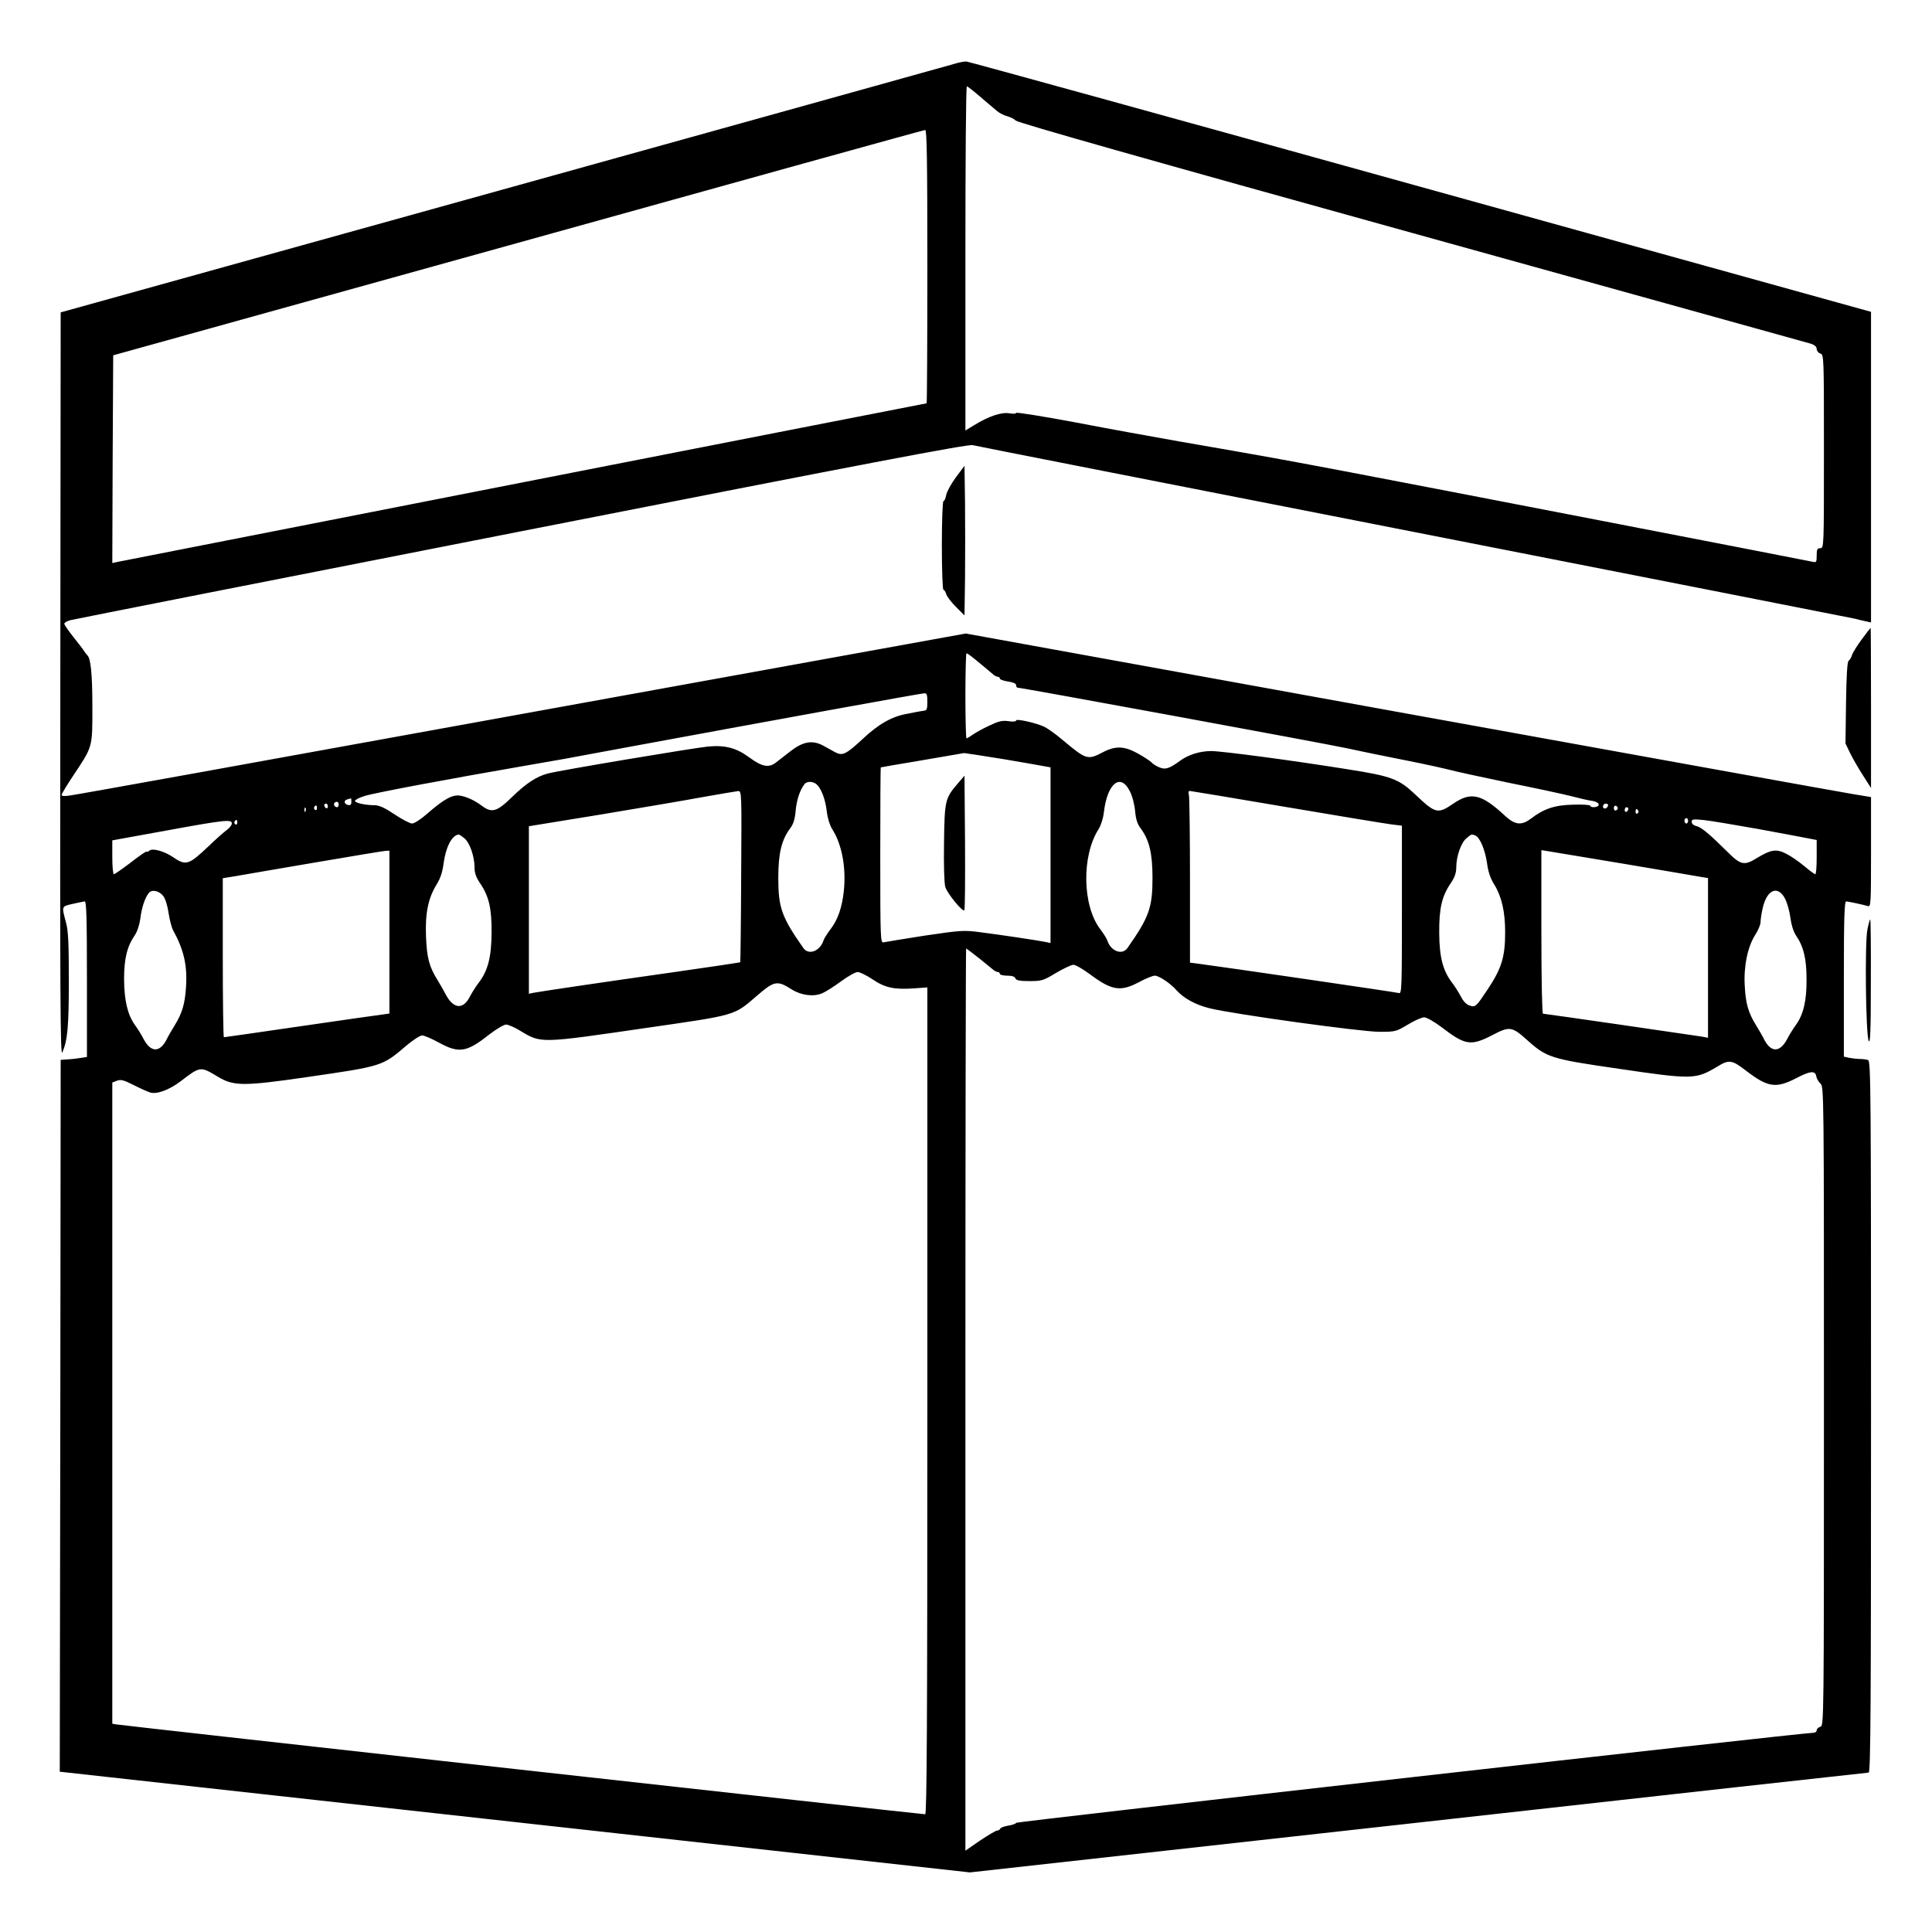 <?xml version="1.0" standalone="no"?>
<!DOCTYPE svg PUBLIC "-//W3C//DTD SVG 20010904//EN"
 "http://www.w3.org/TR/2001/REC-SVG-20010904/DTD/svg10.dtd">
<svg version="1.0" xmlns="http://www.w3.org/2000/svg"
 width="2048pt" height="2048pt" viewBox="0 0 2048 2048"
 preserveAspectRatio="xMidYMid meet">
<g transform="translate(0,2048) scale(0.192,-0.192)"
fill="#000000" stroke="none">
<path d="M5265 10313 c-27 -8 -1148 -320 -2490 -693 l-2440 -678 -2 -2059 c-2
-1730 0 -2053 11 -2027 29 67 36 140 36 397 0 210 -3 275 -16 322 -24 89 -25
87 36 101 30 7 61 13 68 14 9 0 12 -92 12 -430 l0 -429 -33 -5 c-17 -3 -50 -7
-72 -8 l-40 -3 -2 -1965 -3 -1965 2513 -278 2512 -278 2475 275 c1361 152
2480 276 2487 276 11 0 13 384 13 1964 0 1782 -1 1964 -16 1970 -9 3 -28 6
-44 6 -15 0 -42 3 -59 6 l-31 7 0 428 c0 337 3 429 13 429 13 -1 90 -17 120
-26 16 -5 17 14 17 298 l0 304 -103 17 c-56 9 -1180 212 -2499 451 l-2396 435
-1898 -344 c-2169 -394 -2979 -540 -3046 -550 -30 -5 -48 -4 -48 3 0 5 28 52
62 103 111 167 108 154 108 384 0 181 -9 270 -29 285 -3 3 -10 12 -16 21 -5 9
-32 44 -60 79 -27 34 -50 67 -50 73 0 6 16 15 35 20 19 5 1140 226 2490 491
1912 376 2463 481 2490 475 19 -5 1115 -220 2435 -479 1320 -259 2416 -475
2435 -479 19 -5 47 -12 63 -15 l27 -6 0 857 0 858 -2486 690 c-1367 380 -2496
691 -2508 692 -11 1 -43 -5 -71 -14z m145 -179 c36 -30 77 -66 93 -79 15 -13
41 -26 58 -30 16 -4 38 -15 47 -24 11 -12 741 -219 2187 -620 1194 -331 2185
-607 2203 -612 21 -7 32 -17 32 -29 0 -10 9 -22 20 -25 20 -6 20 -15 20 -541
0 -527 0 -534 -20 -534 -17 0 -20 -7 -20 -40 0 -37 -2 -40 -22 -35 -51 11
-2209 429 -2553 494 -359 68 -444 84 -947 171 -130 23 -386 69 -567 104 -182
34 -331 58 -331 53 0 -5 -17 -6 -38 -2 -44 7 -115 -17 -194 -66 l-48 -29 0
950 c0 523 3 950 8 950 4 0 36 -25 72 -56z m-290 -939 c0 -415 -2 -755 -4
-755 -5 0 -4412 -864 -4469 -876 l-27 -6 2 574 3 573 2235 621 c1229 342 2241
623 2248 623 9 1 12 -156 12 -754z m264 -2169 c38 -31 74 -61 103 -86 7 -5 17
-10 23 -10 5 0 10 -4 10 -9 0 -6 20 -13 45 -17 28 -4 45 -11 45 -20 0 -8 4
-14 8 -14 22 0 1680 -305 1821 -335 91 -20 245 -51 341 -70 96 -19 198 -42
225 -49 28 -8 172 -39 320 -70 149 -30 308 -64 354 -76 46 -12 94 -23 106 -24
29 -4 47 -15 40 -27 -8 -11 -45 -12 -45 -1 0 5 -43 8 -95 6 -101 -2 -161 -22
-234 -78 -51 -38 -87 -34 -141 16 -130 121 -188 135 -286 68 -86 -59 -98 -56
-210 50 -91 86 -130 101 -371 139 -298 48 -696 101 -756 101 -62 0 -126 -20
-171 -53 -60 -44 -82 -51 -115 -37 -17 7 -36 19 -42 26 -7 8 -40 30 -74 49
-76 43 -125 45 -193 10 -88 -46 -93 -44 -225 66 -37 32 -83 64 -101 73 -47 22
-156 46 -156 35 0 -6 -18 -8 -42 -4 -35 5 -55 0 -107 -25 -35 -16 -76 -39 -91
-50 -16 -11 -31 -20 -34 -20 -3 0 -6 106 -6 235 0 129 3 235 6 235 4 0 25 -15
48 -34z m-264 -234 c0 -38 -3 -48 -17 -49 -10 -1 -31 -5 -48 -8 -16 -3 -37 -7
-45 -9 -84 -14 -159 -56 -248 -140 -90 -83 -110 -94 -150 -73 -15 8 -45 25
-67 37 -60 32 -111 23 -181 -31 -31 -24 -68 -53 -81 -63 -39 -30 -77 -22 -145
28 -71 53 -134 70 -229 61 -81 -8 -816 -131 -885 -149 -60 -16 -118 -53 -192
-125 -89 -87 -115 -95 -172 -53 -40 30 -83 50 -121 56 -42 6 -88 -19 -183
-102 -33 -29 -69 -52 -81 -52 -12 0 -55 23 -96 50 -53 36 -84 50 -109 51 -54
0 -111 13 -110 24 0 6 24 18 53 27 48 16 463 94 892 168 219 38 160 27 525 95
828 153 1657 304 1673 304 14 1 17 -8 17 -47z m423 -317 c117 -20 222 -38 235
-41 l22 -4 0 -485 0 -485 -22 5 c-36 8 -263 42 -368 55 -89 12 -108 10 -305
-19 -115 -18 -218 -35 -227 -37 -17 -5 -18 23 -18 480 0 267 1 486 3 486 1 1
103 18 227 39 124 21 229 39 233 40 4 0 103 -15 220 -34z m-1030 -143 c25 -28
44 -81 52 -147 4 -35 16 -74 29 -95 54 -84 78 -211 65 -341 -10 -93 -33 -160
-74 -213 -18 -24 -36 -52 -39 -63 -19 -58 -82 -82 -111 -40 -120 171 -138 223
-138 387 0 136 18 210 66 274 17 22 26 50 30 98 6 61 23 112 49 146 15 18 52
15 71 -6z m1725 -34 c14 -27 26 -75 29 -110 4 -44 13 -72 30 -94 48 -64 66
-138 66 -274 0 -164 -18 -216 -138 -387 -29 -42 -92 -18 -111 40 -3 11 -21 39
-39 63 -100 130 -104 407 -9 554 13 21 25 60 29 95 19 158 92 216 143 113z
m-2146 -470 c-1 -260 -4 -473 -5 -474 -1 -1 -164 -26 -362 -54 -432 -61 -752
-109 -782 -115 l-23 -5 0 462 0 463 393 64 c215 36 471 79 567 97 96 17 184
32 195 33 20 1 20 -4 17 -471z m3009 383 c288 -49 550 -92 582 -96 l57 -7 0
-465 c0 -438 -1 -464 -17 -459 -16 5 -962 143 -1100 161 l-53 7 0 451 c0 249
-3 462 -6 475 -4 12 -2 22 4 22 5 0 245 -40 533 -89z m-5161 28 c0 -14 -5 -19
-17 -17 -23 4 -28 25 -6 31 10 3 19 5 21 6 1 0 2 -8 2 -20z m-70 -14 c0 -8 -4
-15 -9 -15 -13 0 -22 16 -14 24 11 11 23 6 23 -9z m-60 -11 c0 -8 -4 -12 -10
-9 -5 3 -10 10 -10 16 0 5 5 9 10 9 6 0 10 -7 10 -16z m7068 4 c-6 -18 -28
-21 -28 -4 0 9 7 16 16 16 9 0 14 -5 12 -12z m-7128 -14 c0 -8 -5 -12 -10 -9
-6 4 -8 11 -5 16 9 14 15 11 15 -7z m7182 1 c0 -5 -5 -11 -11 -13 -6 -2 -11 4
-11 13 0 9 5 15 11 13 6 -2 11 -8 11 -13z m-7245 -17 c-3 -8 -6 -5 -6 6 -1 11
2 17 5 13 3 -3 4 -12 1 -19z m7303 13 c0 -6 -4 -13 -10 -16 -5 -3 -10 1 -10 9
0 9 5 16 10 16 6 0 10 -4 10 -9z m55 -10 c3 -5 1 -12 -5 -16 -5 -3 -10 1 -10
9 0 18 6 21 15 7z m275 -56 c0 -8 -4 -15 -10 -15 -5 0 -10 7 -10 15 0 8 5 15
10 15 6 0 10 -7 10 -15z m380 -44 c124 -23 249 -46 278 -52 l52 -10 0 -95 c0
-52 -3 -94 -8 -94 -4 0 -32 21 -62 46 -30 25 -75 56 -100 68 -53 27 -83 22
-159 -24 -71 -44 -90 -40 -163 33 -100 99 -144 136 -172 143 -15 3 -26 13 -26
23 0 15 8 16 68 10 37 -4 168 -26 292 -48z m-8420 29 c0 -8 -12 -24 -27 -35
-15 -11 -61 -51 -101 -90 -111 -105 -125 -110 -199 -59 -47 31 -110 49 -127
35 -7 -6 -15 -9 -17 -6 -3 2 -42 -25 -88 -61 -46 -35 -88 -64 -92 -64 -5 0 -9
42 -9 93 l0 94 303 55 c322 59 357 62 357 38z m30 4 c0 -8 -5 -12 -10 -9 -6 4
-8 11 -5 16 9 14 15 11 15 -7z m1253 -85 c30 -23 57 -100 57 -163 0 -29 9 -54
30 -85 50 -73 65 -140 64 -276 -1 -133 -20 -207 -71 -274 -15 -19 -36 -53 -48
-75 -37 -75 -91 -71 -134 10 -9 18 -29 53 -45 79 -47 76 -59 122 -64 241 -5
130 12 212 59 288 21 34 32 69 38 115 12 90 45 155 82 160 4 1 18 -8 32 -20z
m5582 15 c25 -10 54 -77 65 -153 6 -47 19 -85 40 -118 41 -67 60 -150 60 -263
0 -136 -19 -199 -96 -315 -64 -96 -68 -101 -100 -90 -19 6 -36 25 -49 51 -12
22 -33 56 -48 75 -51 67 -70 141 -71 274 -1 136 14 203 64 276 21 31 30 56 30
85 0 63 27 140 57 163 29 24 26 23 48 15z m-5995 -533 l0 -450 -42 -6 c-24 -3
-228 -32 -454 -65 -226 -33 -414 -60 -418 -60 -3 0 -6 198 -6 439 l0 439 68
11 c37 7 234 40 437 75 204 35 380 64 393 65 l22 1 0 -449z m6825 375 c215
-36 405 -69 423 -72 l32 -5 0 -441 0 -441 -37 7 c-63 10 -864 126 -874 126 -5
0 -9 178 -9 451 l0 452 38 -6 c20 -3 213 -35 427 -71z m-8073 -177 c11 -14 24
-57 29 -95 6 -38 17 -80 25 -94 59 -107 79 -194 71 -313 -6 -93 -21 -144 -63
-212 -16 -26 -37 -62 -46 -81 -37 -69 -85 -68 -124 4 -13 26 -36 62 -50 81
-40 57 -58 134 -59 251 0 113 16 180 59 243 14 20 26 58 31 93 7 60 26 116 47
141 17 21 58 11 80 -18z m8955 -17 c11 -23 24 -70 28 -103 5 -38 16 -74 30
-96 43 -62 59 -130 59 -243 1 -117 -17 -194 -58 -251 -14 -19 -37 -55 -50 -81
-39 -72 -87 -73 -124 -4 -9 19 -30 55 -46 81 -43 69 -58 120 -63 216 -7 107
15 217 57 283 17 26 30 58 30 71 0 13 5 47 11 74 23 107 85 134 126 53z
m-4450 -327 c37 -30 73 -59 80 -65 7 -5 17 -10 23 -10 5 0 10 -4 10 -10 0 -5
18 -10 40 -10 27 0 43 -5 46 -15 5 -11 23 -15 78 -15 67 0 77 3 146 45 41 24
85 45 96 45 12 0 52 -23 90 -51 123 -92 170 -99 274 -44 35 19 74 35 86 35 22
0 86 -42 119 -80 40 -45 106 -81 183 -100 128 -32 837 -130 938 -130 88 0 92
1 157 40 36 22 77 40 90 40 13 0 56 -24 98 -56 129 -99 160 -103 277 -43 97
51 109 49 194 -27 108 -97 132 -104 505 -158 406 -60 425 -59 541 10 68 42 83
40 161 -20 121 -93 166 -100 278 -42 78 41 106 43 111 9 2 -11 12 -29 23 -39
19 -17 19 -47 19 -1781 0 -1756 0 -1765 -20 -1770 -11 -3 -20 -12 -20 -19 0
-8 -8 -14 -17 -14 -72 -1 -4397 -490 -4402 -497 -3 -6 -24 -13 -46 -16 -22 -4
-41 -11 -43 -17 -2 -5 -9 -10 -17 -10 -7 0 -49 -25 -94 -55 l-81 -56 0 2491
c0 1369 2 2490 4 2490 2 0 35 -25 73 -55z m-590 -115 c69 -47 120 -58 231 -50
l72 5 0 -2282 c0 -1795 -3 -2283 -12 -2283 -22 0 -4442 491 -4465 496 l-23 4
0 1770 0 1770 26 10 c21 8 37 4 92 -24 37 -19 78 -37 91 -41 37 -11 103 13
167 61 111 85 110 84 207 26 86 -52 140 -53 485 -3 427 62 421 60 557 176 36
30 74 55 86 55 11 0 53 -18 93 -40 110 -60 152 -54 277 45 39 30 81 55 93 55
12 0 49 -16 81 -36 113 -68 107 -68 690 17 506 73 485 67 614 178 96 83 112
86 192 35 53 -33 121 -42 169 -21 19 8 66 38 104 66 38 28 79 51 91 51 12 0
49 -18 82 -40z M5288 6341 c-70 -82 -73 -93 -76 -326 -2 -128 1 -224 7 -245
11 -37 95 -139 105 -129 4 3 5 172 4 374 l-3 369 -37 -43z M5278 8032 c-26
-35 -50 -79 -54 -98 -3 -19 -10 -34 -15 -34 -5 0 -9 -109 -9 -245 0 -137 4
-245 9 -245 5 0 11 -10 15 -23 3 -12 27 -44 53 -70 l48 -48 3 205 c1 113 1
299 0 414 l-3 207 -47 -63z M10279 7137 c-26 -35 -50 -74 -54 -87 -4 -14 -13
-28 -19 -32 -7 -5 -12 -81 -14 -232 l-3 -224 26 -54 c14 -29 46 -84 71 -123
l44 -69 0 442 c0 243 -1 442 -2 442 -2 -1 -24 -29 -49 -63z M10310 5534 c-15
-72 -9 -578 7 -614 9 -19 12 55 12 323 1 191 -1 347 -3 347 -3 0 -10 -25 -16
-56z"/>
</g>
</svg>
